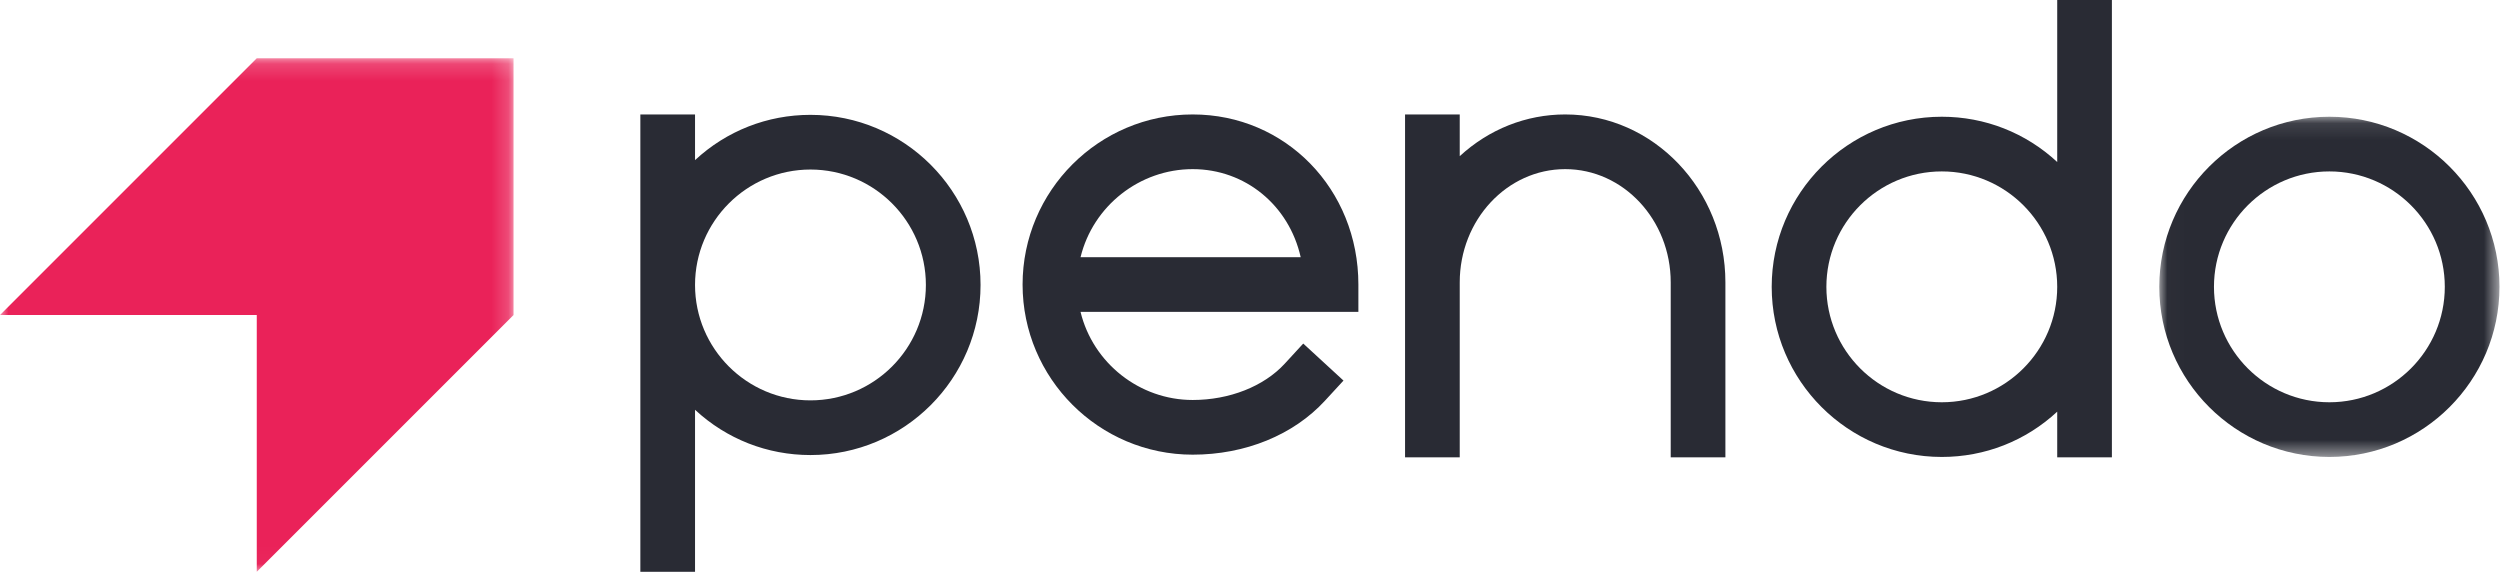 <?xml version="1.0" encoding="UTF-8" standalone="no"?>
<svg width="150px" height="35px" viewBox="0 0 150 35" version="1.1" xmlns="http://www.w3.org/2000/svg" xmlns:xlink="http://www.w3.org/1999/xlink">
    <!-- Generator: Sketch 3.8.3 (29802) - http://www.bohemiancoding.com/sketch -->
    <title>pendo-logo-150</title>
    <desc>Created with Sketch.</desc>
    <defs>
        <polygon id="path-1" points="20.432 20.519 20.432 0.106 0.02 0.106 0.02 20.519 20.432 20.519"></polygon>
        <polygon id="path-3" points="3.75469337e-05 30.976 30.812 30.976 30.812 0.164 3.75469337e-05 0.164 3.75469337e-05 30.976"></polygon>
    </defs>
    <g id="Page-1" stroke="none" stroke-width="1" fill="none" fill-rule="evenodd">
        <g id="pendo-logo-150">
            <path d="M55.553,17.097 C55.553,20.916 52.446,24.022 48.627,24.022 C44.809,24.022 41.702,20.916 41.702,17.097 C41.702,13.278 44.809,10.172 48.627,10.172 C52.446,10.172 55.553,13.278 55.553,17.097 M48.627,6.891 C46.038,6.891 43.595,7.852 41.702,9.607 L41.702,7.055 L41.702,6.867 L41.514,6.867 L38.609,6.867 L38.421,6.867 L38.421,7.055 L38.421,34.12 L38.421,34.307 L38.609,34.307 L41.514,34.307 L41.702,34.307 L41.702,34.12 L41.702,24.587 C43.595,26.342 46.038,27.303 48.627,27.303 C54.255,27.303 58.833,22.725 58.833,17.097 C58.833,11.469 54.255,6.891 48.627,6.891" id="Fill-1" fill="#292B34"></path>
            <path d="M64.832,15.433 C65.582,12.357 68.375,10.148 71.561,10.148 C74.706,10.148 77.34,12.31 78.042,15.433 L64.832,15.433 Z M71.561,6.867 C65.934,6.867 61.355,11.446 61.355,17.073 C61.355,22.701 65.934,27.28 71.561,27.28 C74.713,27.28 77.606,26.1 79.498,24.042 L80.482,22.973 L80.609,22.835 L80.471,22.708 L78.333,20.741 L78.194,20.614 L78.067,20.752 L77.084,21.821 C75.83,23.185 73.765,23.999 71.561,23.999 C68.376,23.999 65.582,21.79 64.832,18.714 L81.316,18.714 L81.503,18.714 L81.503,18.526 L81.503,17.073 C81.503,11.35 77.136,6.867 71.561,6.867 L71.561,6.867 Z" id="Fill-3" fill="#292B34"></path>
            <path d="M93.913,6.867 C91.571,6.867 89.34,7.753 87.584,9.37 L87.584,7.055 L87.584,6.867 L87.396,6.867 L84.491,6.867 L84.303,6.867 L84.303,7.055 L84.303,16.941 L84.303,18.394 L84.303,27.252 L84.303,27.44 L84.491,27.44 L87.396,27.44 L87.584,27.44 L87.584,27.252 L87.584,18.394 L87.584,16.941 C87.584,13.196 90.423,10.148 93.913,10.148 C97.404,10.148 100.243,13.196 100.243,16.941 L100.243,27.252 L100.243,27.44 L100.431,27.44 L103.336,27.44 L103.524,27.44 L103.524,27.252 L103.524,16.941 C103.524,11.386 99.213,6.867 93.913,6.867" id="Fill-5" fill="#292B34"></path>
            <path d="M123.433,17.211 C123.433,21.029 120.326,24.136 116.508,24.136 C112.689,24.136 109.583,21.029 109.583,17.211 C109.583,13.392 112.689,10.285 116.508,10.285 C120.326,10.285 123.433,13.392 123.433,17.211 L123.433,17.211 Z M123.621,0 L123.433,0 L123.433,0.188 L123.433,9.721 C121.54,7.966 119.098,7.004 116.508,7.004 C110.88,7.004 106.302,11.583 106.302,17.211 C106.302,22.838 110.88,27.417 116.508,27.417 C119.098,27.417 121.54,26.455 123.433,24.7 L123.433,27.252 L123.433,27.44 L123.621,27.44 L126.526,27.44 L126.714,27.44 L126.714,27.252 L126.714,0.188 L126.714,0 L126.526,0 L123.621,0 Z" id="Fill-7" fill="#292B34"></path>
            <g id="Group-11" transform="translate(129.537, 6.898)">
                <mask id="mask-2" fill="white">
                    <use xlink:href="#path-1"></use>
                </mask>
                <g id="Clip-10"></g>
                <path d="M17.151,10.312 C17.151,14.131 14.045,17.238 10.226,17.238 C6.408,17.238 3.301,14.131 3.301,10.312 C3.301,6.494 6.408,3.387 10.226,3.387 C14.045,3.387 17.151,6.494 17.151,10.312 M10.226,0.106 C4.599,0.106 0.02,4.685 0.02,10.312 C0.02,15.94 4.599,20.519 10.226,20.519 C15.854,20.519 20.432,15.94 20.432,10.312 C20.432,4.685 15.854,0.106 10.226,0.106" id="Fill-9" fill="#292B34" mask="url(#mask-2)"></path>
            </g>
            <g id="Group-14" transform="translate(0, 3.331)">
                <mask id="mask-4" fill="white">
                    <use xlink:href="#path-3"></use>
                </mask>
                <g id="Clip-13"></g>
                <polygon id="Fill-12" fill="#EA2259" mask="url(#mask-4)" points="15.406 0.164 3.75469337e-05 15.57 15.406 15.57 15.406 30.976 30.812 15.57 30.812 0.164"></polygon>
            </g>
        </g>
    </g>
</svg>